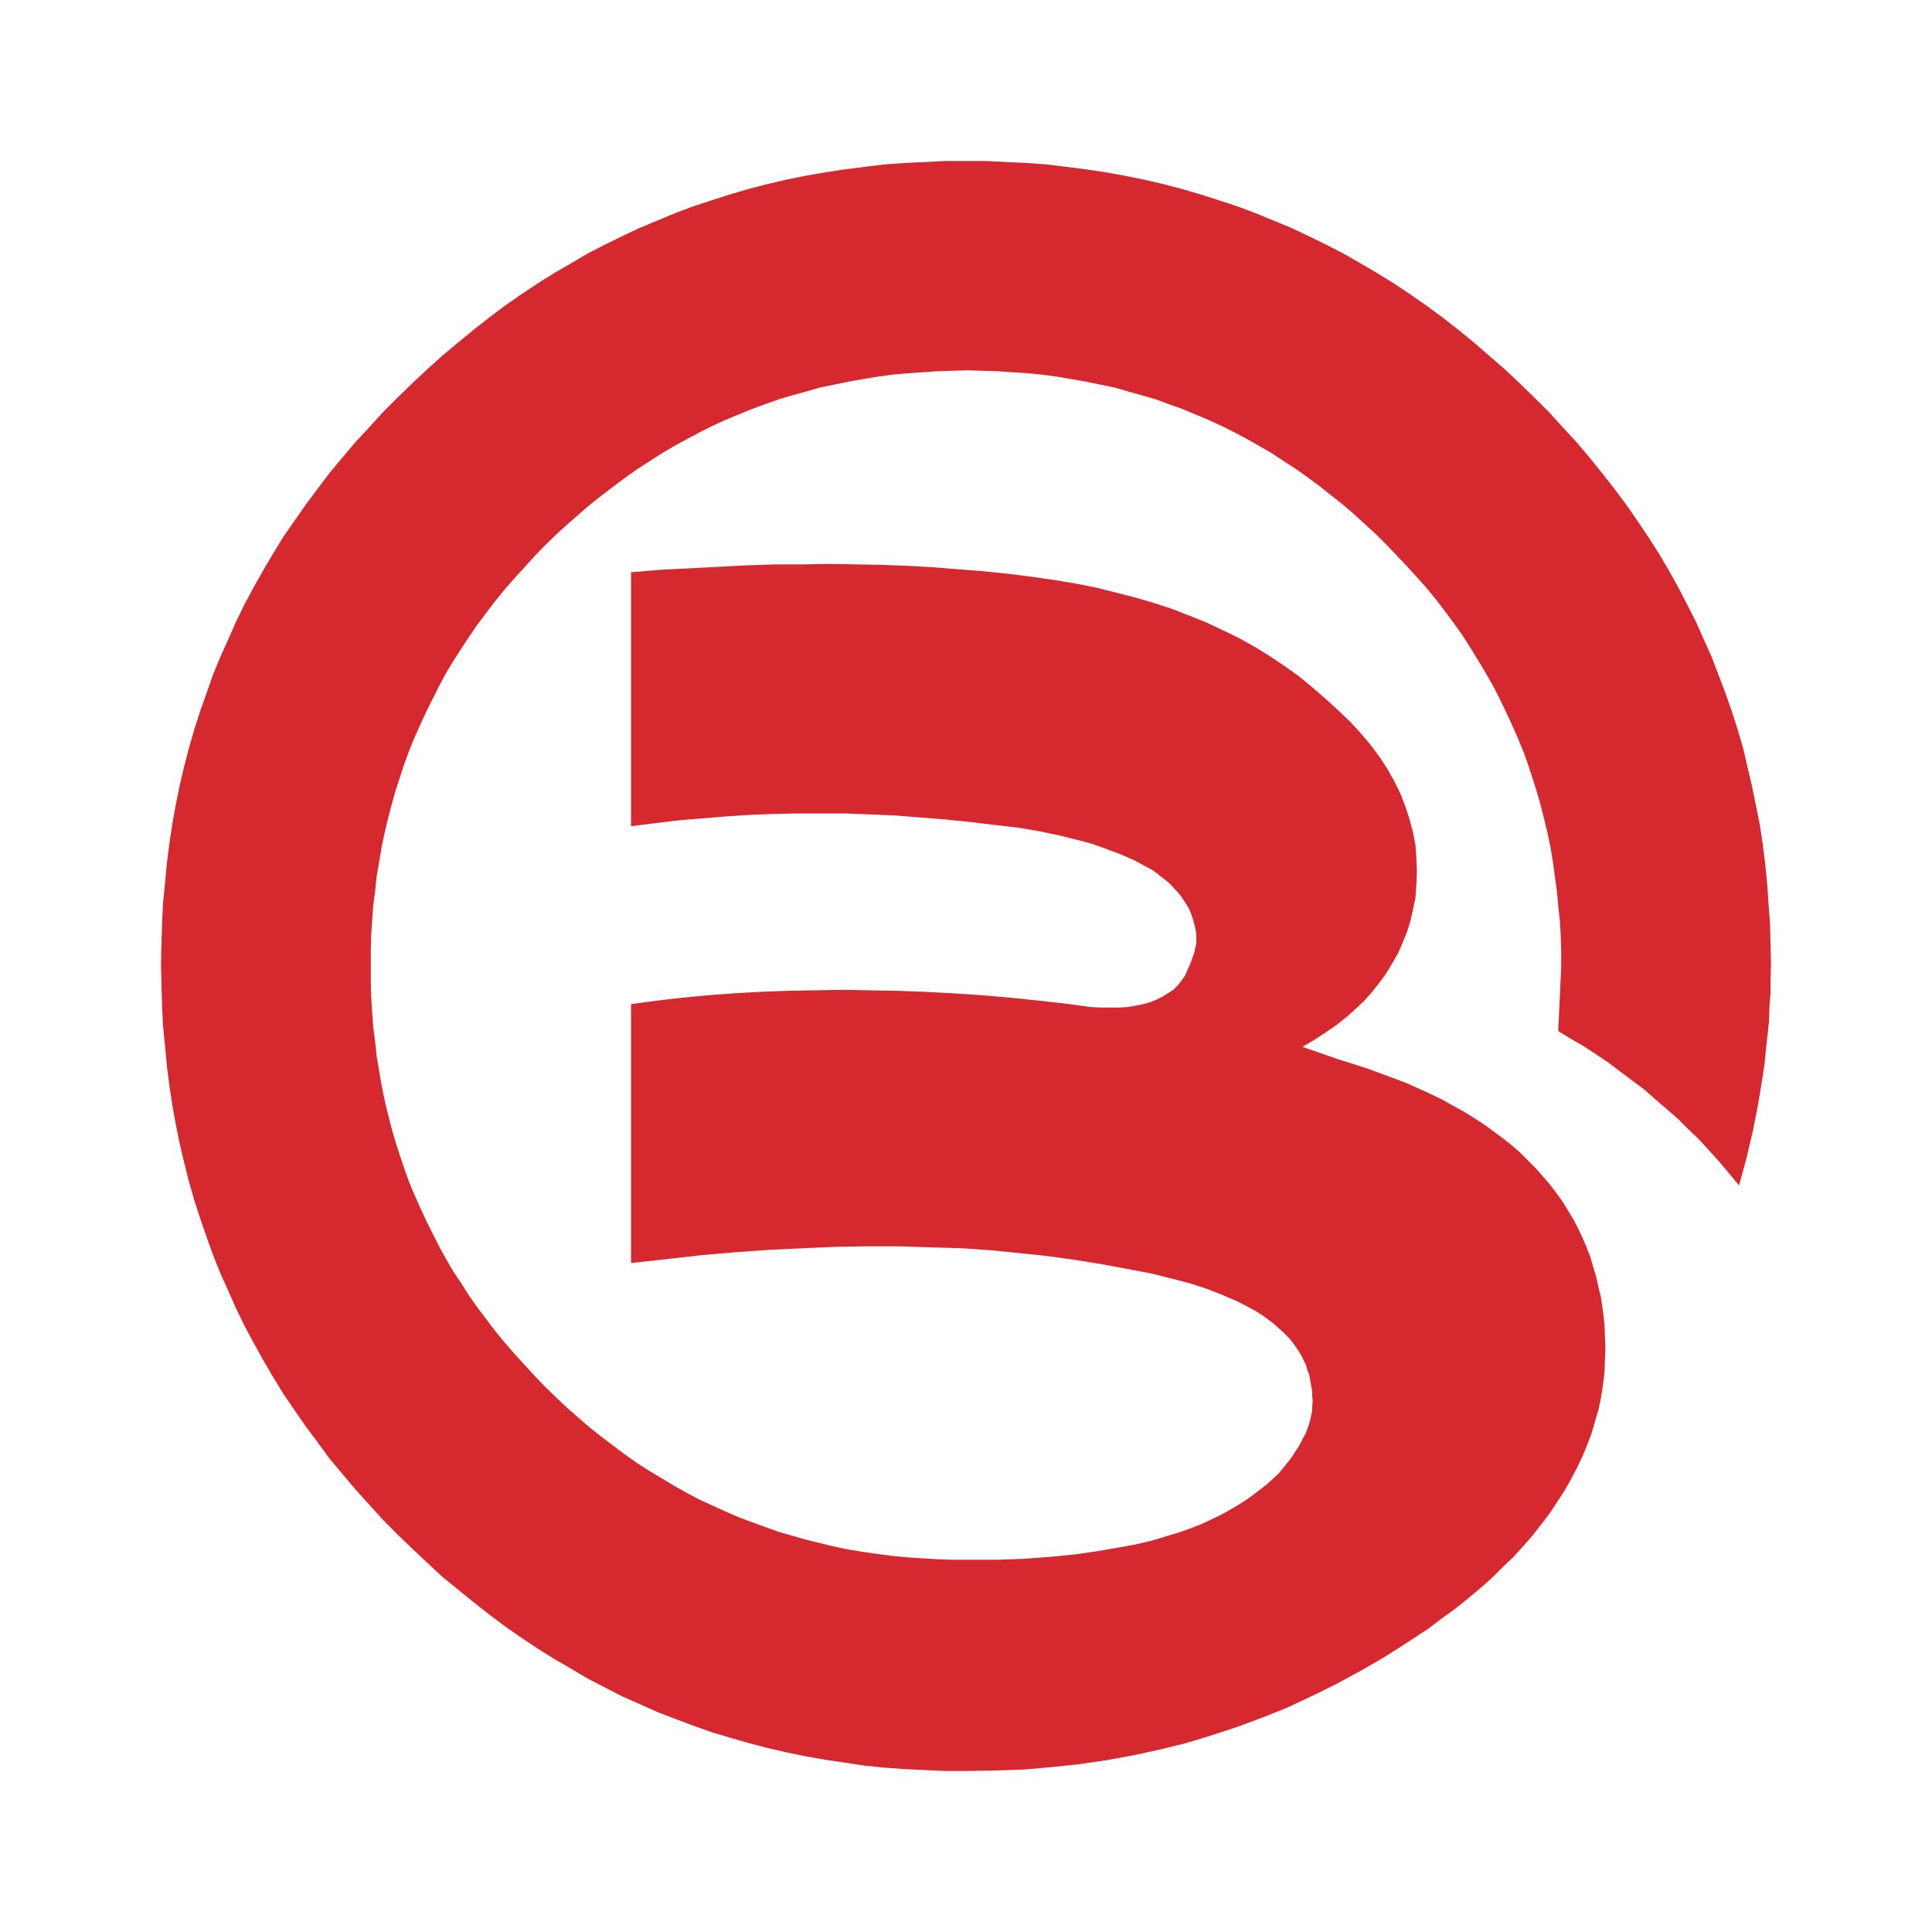 <?xml version="1.0" encoding="UTF-8" standalone="no"?>
<svg width="24px" height="24px" viewBox="0 0 24 24" version="1.1" xmlns="http://www.w3.org/2000/svg" xmlns:xlink="http://www.w3.org/1999/xlink" xmlns:sketch="http://www.bohemiancoding.com/sketch/ns">
    <!-- Generator: Sketch 3.3.3 (12072) - http://www.bohemiancoding.com/sketch -->
    <title>北京银行@0.5x</title>
    <desc>Created with Sketch.</desc>
    <defs></defs>
    <g id="24*24" stroke="none" stroke-width="1" fill="none" fill-rule="evenodd" sketch:type="MSPage">
        <g id="北京银行" sketch:type="MSArtboardGroup" fill="#D5292F">
            <path d="M21.603,14.725 L21.695,14.389 L21.774,14.054 L21.841,13.712 L21.896,13.377 L21.921,13.205 L21.938,13.028 L21.957,12.857 L21.975,12.687 L21.981,12.51 L21.994,12.333 L21.994,12.156 L22,11.979 L21.994,11.722 L21.988,11.472 L21.969,11.222 L21.952,10.972 L21.927,10.722 L21.896,10.477 L21.859,10.233 L21.762,9.757 L21.706,9.519 L21.652,9.288 L21.584,9.056 L21.511,8.83 L21.432,8.604 L21.346,8.378 L21.262,8.158 L21.163,7.939 L21.066,7.719 L20.956,7.505 L20.846,7.292 L20.73,7.084 L20.608,6.877 L20.475,6.669 L20.339,6.467 L20.2,6.266 L20.054,6.071 L19.901,5.876 L19.748,5.686 L19.583,5.491 L19.413,5.308 L19.242,5.119 L19.058,4.936 L18.876,4.759 L18.687,4.582 L18.308,4.253 L18.113,4.094 L17.917,3.941 L17.716,3.794 L17.515,3.654 L17.314,3.52 L17.106,3.391 L16.899,3.27 L16.686,3.148 L16.472,3.038 L16.259,2.934 L16.039,2.83 L15.818,2.739 L15.594,2.647 L15.368,2.562 L15.142,2.488 L14.916,2.416 L14.684,2.348 L14.452,2.287 L14.214,2.232 L13.976,2.184 L13.739,2.141 L13.495,2.104 L13.251,2.073 L13.006,2.043 L12.757,2.025 L12.507,2.013 L12.256,2 L11.744,2 L11.487,2.013 L11.231,2.025 L10.98,2.043 L10.737,2.073 L10.493,2.104 L10.249,2.141 L10.004,2.184 L9.766,2.232 L9.529,2.287 L9.297,2.348 L9.065,2.416 L8.84,2.488 L8.614,2.562 L8.388,2.647 L8.168,2.739 L7.949,2.83 L7.729,2.934 L7.516,3.038 L7.302,3.148 L7.095,3.27 L6.886,3.391 L6.68,3.52 L6.479,3.654 L6.277,3.794 L6.082,3.941 L5.887,4.094 L5.692,4.253 L5.496,4.417 L5.313,4.582 L5.124,4.759 L4.941,4.936 L4.758,5.119 L4.587,5.308 L4.416,5.491 L4.252,5.686 L4.093,5.876 L3.8,6.266 L3.66,6.467 L3.519,6.669 L3.392,6.877 L3.27,7.084 L3.153,7.292 L3.038,7.505 L2.934,7.719 L2.837,7.939 L2.738,8.158 L2.647,8.378 L2.568,8.604 L2.488,8.83 L2.415,9.056 L2.348,9.288 L2.288,9.519 L2.232,9.757 L2.184,9.995 L2.141,10.233 L2.104,10.477 L2.073,10.722 L2.05,10.972 L2.025,11.222 L2.013,11.472 L2.006,11.722 L2,11.979 L2.006,12.235 L2.013,12.492 L2.025,12.742 L2.05,12.992 L2.073,13.242 L2.104,13.486 L2.141,13.73 L2.184,13.969 L2.232,14.207 L2.288,14.444 L2.348,14.682 L2.415,14.915 L2.488,15.14 L2.568,15.372 L2.647,15.592 L2.738,15.818 L2.837,16.038 L2.934,16.257 L3.038,16.471 L3.153,16.685 L3.27,16.897 L3.392,17.105 L3.519,17.313 L3.66,17.52 L3.8,17.722 L3.946,17.917 L4.093,18.119 L4.252,18.308 L4.416,18.503 L4.587,18.692 L4.758,18.881 L4.941,19.065 L5.124,19.241 L5.313,19.418 L5.496,19.589 L5.692,19.748 L5.887,19.907 L6.082,20.06 L6.277,20.206 L6.479,20.346 L6.68,20.48 L6.886,20.609 L7.095,20.73 L7.302,20.853 L7.516,20.963 L7.729,21.073 L7.949,21.17 L8.168,21.268 L8.388,21.353 L8.614,21.438 L8.84,21.518 L9.065,21.585 L9.297,21.652 L9.529,21.713 L9.766,21.768 L10.004,21.817 L10.249,21.86 L10.493,21.896 L10.737,21.933 L10.98,21.958 L11.231,21.976 L11.487,21.988 L11.744,22 L12.001,22 L12.36,21.994 L12.714,21.982 L13.062,21.952 L13.41,21.915 L13.75,21.865 L14.08,21.805 L14.415,21.732 L14.739,21.652 L15.057,21.555 L15.374,21.451 L15.685,21.335 L15.99,21.213 L16.288,21.073 L16.588,20.926 L16.881,20.767 L17.168,20.603 L17.363,20.48 L17.552,20.358 L17.736,20.237 L17.906,20.108 L18.076,19.986 L18.235,19.858 L18.388,19.73 L18.534,19.601 L18.668,19.467 L18.803,19.339 L18.924,19.205 L19.041,19.071 L19.15,18.931 L19.253,18.796 L19.346,18.655 L19.437,18.515 L19.516,18.375 L19.59,18.234 L19.657,18.094 L19.717,17.948 L19.773,17.801 L19.815,17.654 L19.858,17.508 L19.889,17.356 L19.912,17.209 L19.931,17.057 L19.943,16.751 L19.937,16.593 L19.931,16.44 L19.912,16.282 L19.889,16.123 L19.858,15.994 L19.828,15.861 L19.791,15.738 L19.754,15.61 L19.706,15.488 L19.657,15.372 L19.602,15.256 L19.541,15.14 L19.474,15.03 L19.406,14.92 L19.327,14.811 L19.248,14.707 L19.162,14.609 L19.077,14.512 L18.979,14.414 L18.882,14.316 L18.778,14.225 L18.668,14.139 L18.552,14.054 L18.437,13.969 L18.314,13.889 L18.186,13.81 L18.053,13.737 L17.912,13.658 L17.771,13.59 L17.625,13.523 L17.473,13.455 L17.314,13.395 L17.15,13.334 L16.984,13.273 L16.814,13.218 L16.636,13.163 L16.179,13.004 L16.325,12.919 L16.466,12.827 L16.6,12.735 L16.723,12.638 L16.839,12.534 L16.948,12.431 L17.046,12.321 L17.137,12.205 L17.222,12.089 L17.295,11.967 L17.369,11.838 L17.424,11.711 L17.479,11.576 L17.521,11.442 L17.552,11.302 L17.583,11.155 L17.595,10.984 L17.601,10.826 L17.595,10.66 L17.583,10.496 L17.552,10.337 L17.51,10.178 L17.461,10.026 L17.4,9.867 L17.326,9.715 L17.241,9.562 L17.143,9.41 L17.034,9.263 L16.911,9.116 L16.777,8.97 L16.63,8.83 L16.477,8.689 L16.307,8.542 L16.137,8.402 L15.96,8.275 L15.776,8.152 L15.588,8.036 L15.393,7.927 L15.19,7.829 L14.983,7.731 L14.77,7.646 L14.55,7.56 L14.324,7.487 L14.092,7.42 L13.854,7.359 L13.611,7.298 L13.36,7.249 L13.104,7.206 L12.811,7.164 L12.519,7.127 L12.213,7.096 L11.908,7.072 L11.597,7.047 L11.28,7.029 L10.963,7.017 L10.634,7.011 L10.304,7.005 L9.968,7.011 L9.627,7.011 L9.279,7.023 L8.926,7.041 L8.566,7.06 L8.205,7.078 L7.839,7.109 L7.839,10.264 L8.131,10.227 L8.425,10.191 L8.717,10.167 L9.016,10.142 L9.31,10.123 L9.608,10.111 L9.908,10.105 L10.511,10.105 L10.81,10.117 L11.116,10.13 L11.421,10.154 L11.725,10.178 L12.03,10.209 L12.341,10.246 L12.652,10.282 L12.903,10.325 L13.141,10.374 L13.36,10.428 L13.568,10.483 L13.757,10.551 L13.934,10.618 L14.099,10.691 L14.245,10.771 L14.312,10.806 L14.373,10.85 L14.434,10.899 L14.489,10.941 L14.544,10.99 L14.587,11.039 L14.635,11.088 L14.672,11.136 L14.709,11.191 L14.746,11.246 L14.776,11.302 L14.8,11.362 L14.819,11.417 L14.836,11.479 L14.85,11.539 L14.861,11.607 L14.861,11.716 L14.85,11.771 L14.836,11.832 L14.788,11.967 L14.721,12.119 L14.678,12.18 L14.63,12.241 L14.575,12.296 L14.44,12.381 L14.367,12.418 L14.288,12.449 L14.203,12.473 L14.111,12.492 L14.007,12.51 L13.903,12.516 L13.671,12.516 L13.549,12.51 L13.421,12.492 L13.281,12.473 L12.915,12.431 L12.556,12.394 L12.196,12.363 L11.841,12.339 L11.494,12.321 L11.146,12.308 L10.798,12.302 L10.456,12.296 L10.12,12.302 L9.786,12.308 L9.45,12.321 L9.121,12.339 L8.798,12.363 L8.473,12.394 L8.156,12.431 L7.839,12.473 L7.839,15.69 L8.284,15.641 L8.717,15.592 L9.144,15.555 L9.571,15.525 L9.981,15.506 L10.389,15.488 L10.785,15.482 L11.176,15.482 L11.56,15.495 L11.939,15.506 L12.305,15.531 L12.665,15.567 L13.019,15.604 L13.367,15.653 L13.702,15.707 L14.032,15.769 L14.294,15.818 L14.538,15.879 L14.77,15.939 L14.983,16.007 L15.185,16.086 L15.368,16.165 L15.453,16.208 L15.532,16.251 L15.612,16.294 L15.685,16.342 L15.752,16.391 L15.818,16.44 L15.88,16.495 L15.935,16.544 L15.99,16.599 L16.039,16.654 L16.081,16.709 L16.124,16.77 L16.161,16.831 L16.222,16.953 L16.24,17.02 L16.265,17.081 L16.276,17.148 L16.288,17.216 L16.301,17.289 L16.301,17.343 L16.307,17.404 L16.301,17.466 L16.301,17.52 L16.288,17.581 L16.276,17.636 L16.259,17.697 L16.24,17.752 L16.216,17.814 L16.185,17.868 L16.155,17.929 L16.118,17.991 L16.039,18.112 L15.942,18.234 L15.88,18.308 L15.807,18.375 L15.734,18.442 L15.654,18.503 L15.575,18.564 L15.49,18.625 L15.405,18.68 L15.313,18.735 L15.221,18.789 L15.124,18.838 L15.02,18.888 L14.916,18.936 L14.806,18.979 L14.691,19.021 L14.575,19.058 L14.452,19.095 L14.33,19.132 L14.203,19.163 L14.074,19.192 L13.934,19.217 L13.653,19.266 L13.36,19.309 L13.049,19.339 L12.72,19.364 L12.378,19.376 L11.829,19.376 L11.64,19.369 L11.451,19.358 L11.262,19.345 L11.079,19.327 L10.896,19.303 L10.719,19.278 L10.536,19.248 L10.359,19.211 L10.182,19.168 L10.012,19.126 L9.84,19.077 L9.669,19.028 L9.499,18.966 L9.333,18.906 L9.169,18.845 L9.004,18.772 L8.84,18.698 L8.681,18.625 L8.522,18.54 L8.37,18.454 L8.218,18.363 L8.065,18.271 L7.913,18.174 L7.766,18.07 L7.619,17.96 L7.473,17.849 L7.327,17.734 L7.186,17.612 L7.046,17.49 L6.911,17.362 L6.772,17.227 L6.643,17.093 L6.515,16.953 L6.387,16.813 L6.265,16.672 L6.15,16.532 L6.039,16.385 L5.929,16.239 L5.825,16.092 L5.728,15.939 L5.63,15.793 L5.539,15.635 L5.454,15.482 L5.295,15.165 L5.222,15.006 L5.148,14.841 L5.081,14.682 L5.021,14.512 L4.965,14.347 L4.911,14.176 L4.862,14.005 L4.818,13.834 L4.776,13.658 L4.74,13.48 L4.71,13.303 L4.679,13.12 L4.66,12.937 L4.636,12.754 L4.623,12.571 L4.611,12.381 L4.606,12.192 L4.606,11.814 L4.611,11.625 L4.623,11.436 L4.636,11.252 L4.66,11.069 L4.679,10.886 L4.71,10.71 L4.74,10.526 L4.776,10.355 L4.818,10.178 L4.862,10.008 L4.911,9.83 L4.965,9.666 L5.021,9.494 L5.081,9.33 L5.148,9.165 L5.222,9.001 L5.295,8.842 L5.374,8.683 L5.454,8.525 L5.539,8.365 L5.63,8.213 L5.728,8.061 L5.825,7.914 L5.929,7.761 L6.039,7.615 L6.15,7.469 L6.265,7.328 L6.387,7.188 L6.643,6.907 L6.772,6.773 L6.911,6.638 L7.052,6.51 L7.192,6.388 L7.333,6.266 L7.479,6.151 L7.625,6.04 L7.771,5.931 L7.918,5.827 L8.223,5.631 L8.376,5.54 L8.535,5.454 L8.694,5.369 L8.852,5.29 L9.01,5.217 L9.175,5.149 L9.339,5.082 L9.505,5.021 L9.676,4.96 L9.84,4.911 L10.017,4.863 L10.187,4.814 L10.366,4.777 L10.542,4.741 L10.719,4.71 L10.896,4.68 L11.079,4.655 L11.268,4.637 L11.451,4.625 L11.64,4.612 L11.829,4.606 L12.018,4.6 L12.207,4.606 L12.397,4.612 L12.586,4.625 L12.768,4.637 L12.952,4.655 L13.135,4.68 L13.312,4.71 L13.489,4.741 L13.665,4.777 L13.843,4.814 L14.013,4.863 L14.185,4.911 L14.355,4.96 L14.52,5.021 L14.691,5.082 L14.85,5.149 L15.014,5.217 L15.173,5.29 L15.331,5.369 L15.49,5.454 L15.642,5.54 L15.801,5.631 L15.947,5.729 L16.1,5.827 L16.246,5.931 L16.393,6.04 L16.533,6.151 L16.679,6.266 L16.82,6.388 L16.954,6.51 L17.094,6.638 L17.229,6.773 L17.357,6.907 L17.484,7.041 L17.612,7.182 L17.736,7.322 L17.851,7.463 L17.961,7.609 L18.07,7.755 L18.174,7.902 L18.271,8.055 L18.364,8.207 L18.455,8.359 L18.546,8.518 L18.625,8.671 L18.704,8.836 L18.778,8.995 L18.851,9.159 L18.919,9.324 L18.979,9.489 L19.035,9.66 L19.089,9.83 L19.138,10.001 L19.181,10.172 L19.224,10.35 L19.261,10.526 L19.29,10.703 L19.315,10.886 L19.34,11.069 L19.357,11.252 L19.377,11.436 L19.388,11.625 L19.394,11.814 L19.394,12.003 L19.357,12.809 L19.516,12.906 L19.675,12.998 L19.833,13.101 L19.986,13.205 L20.132,13.315 L20.28,13.426 L20.426,13.535 L20.565,13.658 L20.707,13.78 L20.846,13.901 L20.975,14.03 L21.109,14.158 L21.237,14.298 L21.358,14.432 L21.481,14.579 L21.603,14.725" sketch:type="MSShapeGroup"></path>
        </g>
    </g>
</svg>